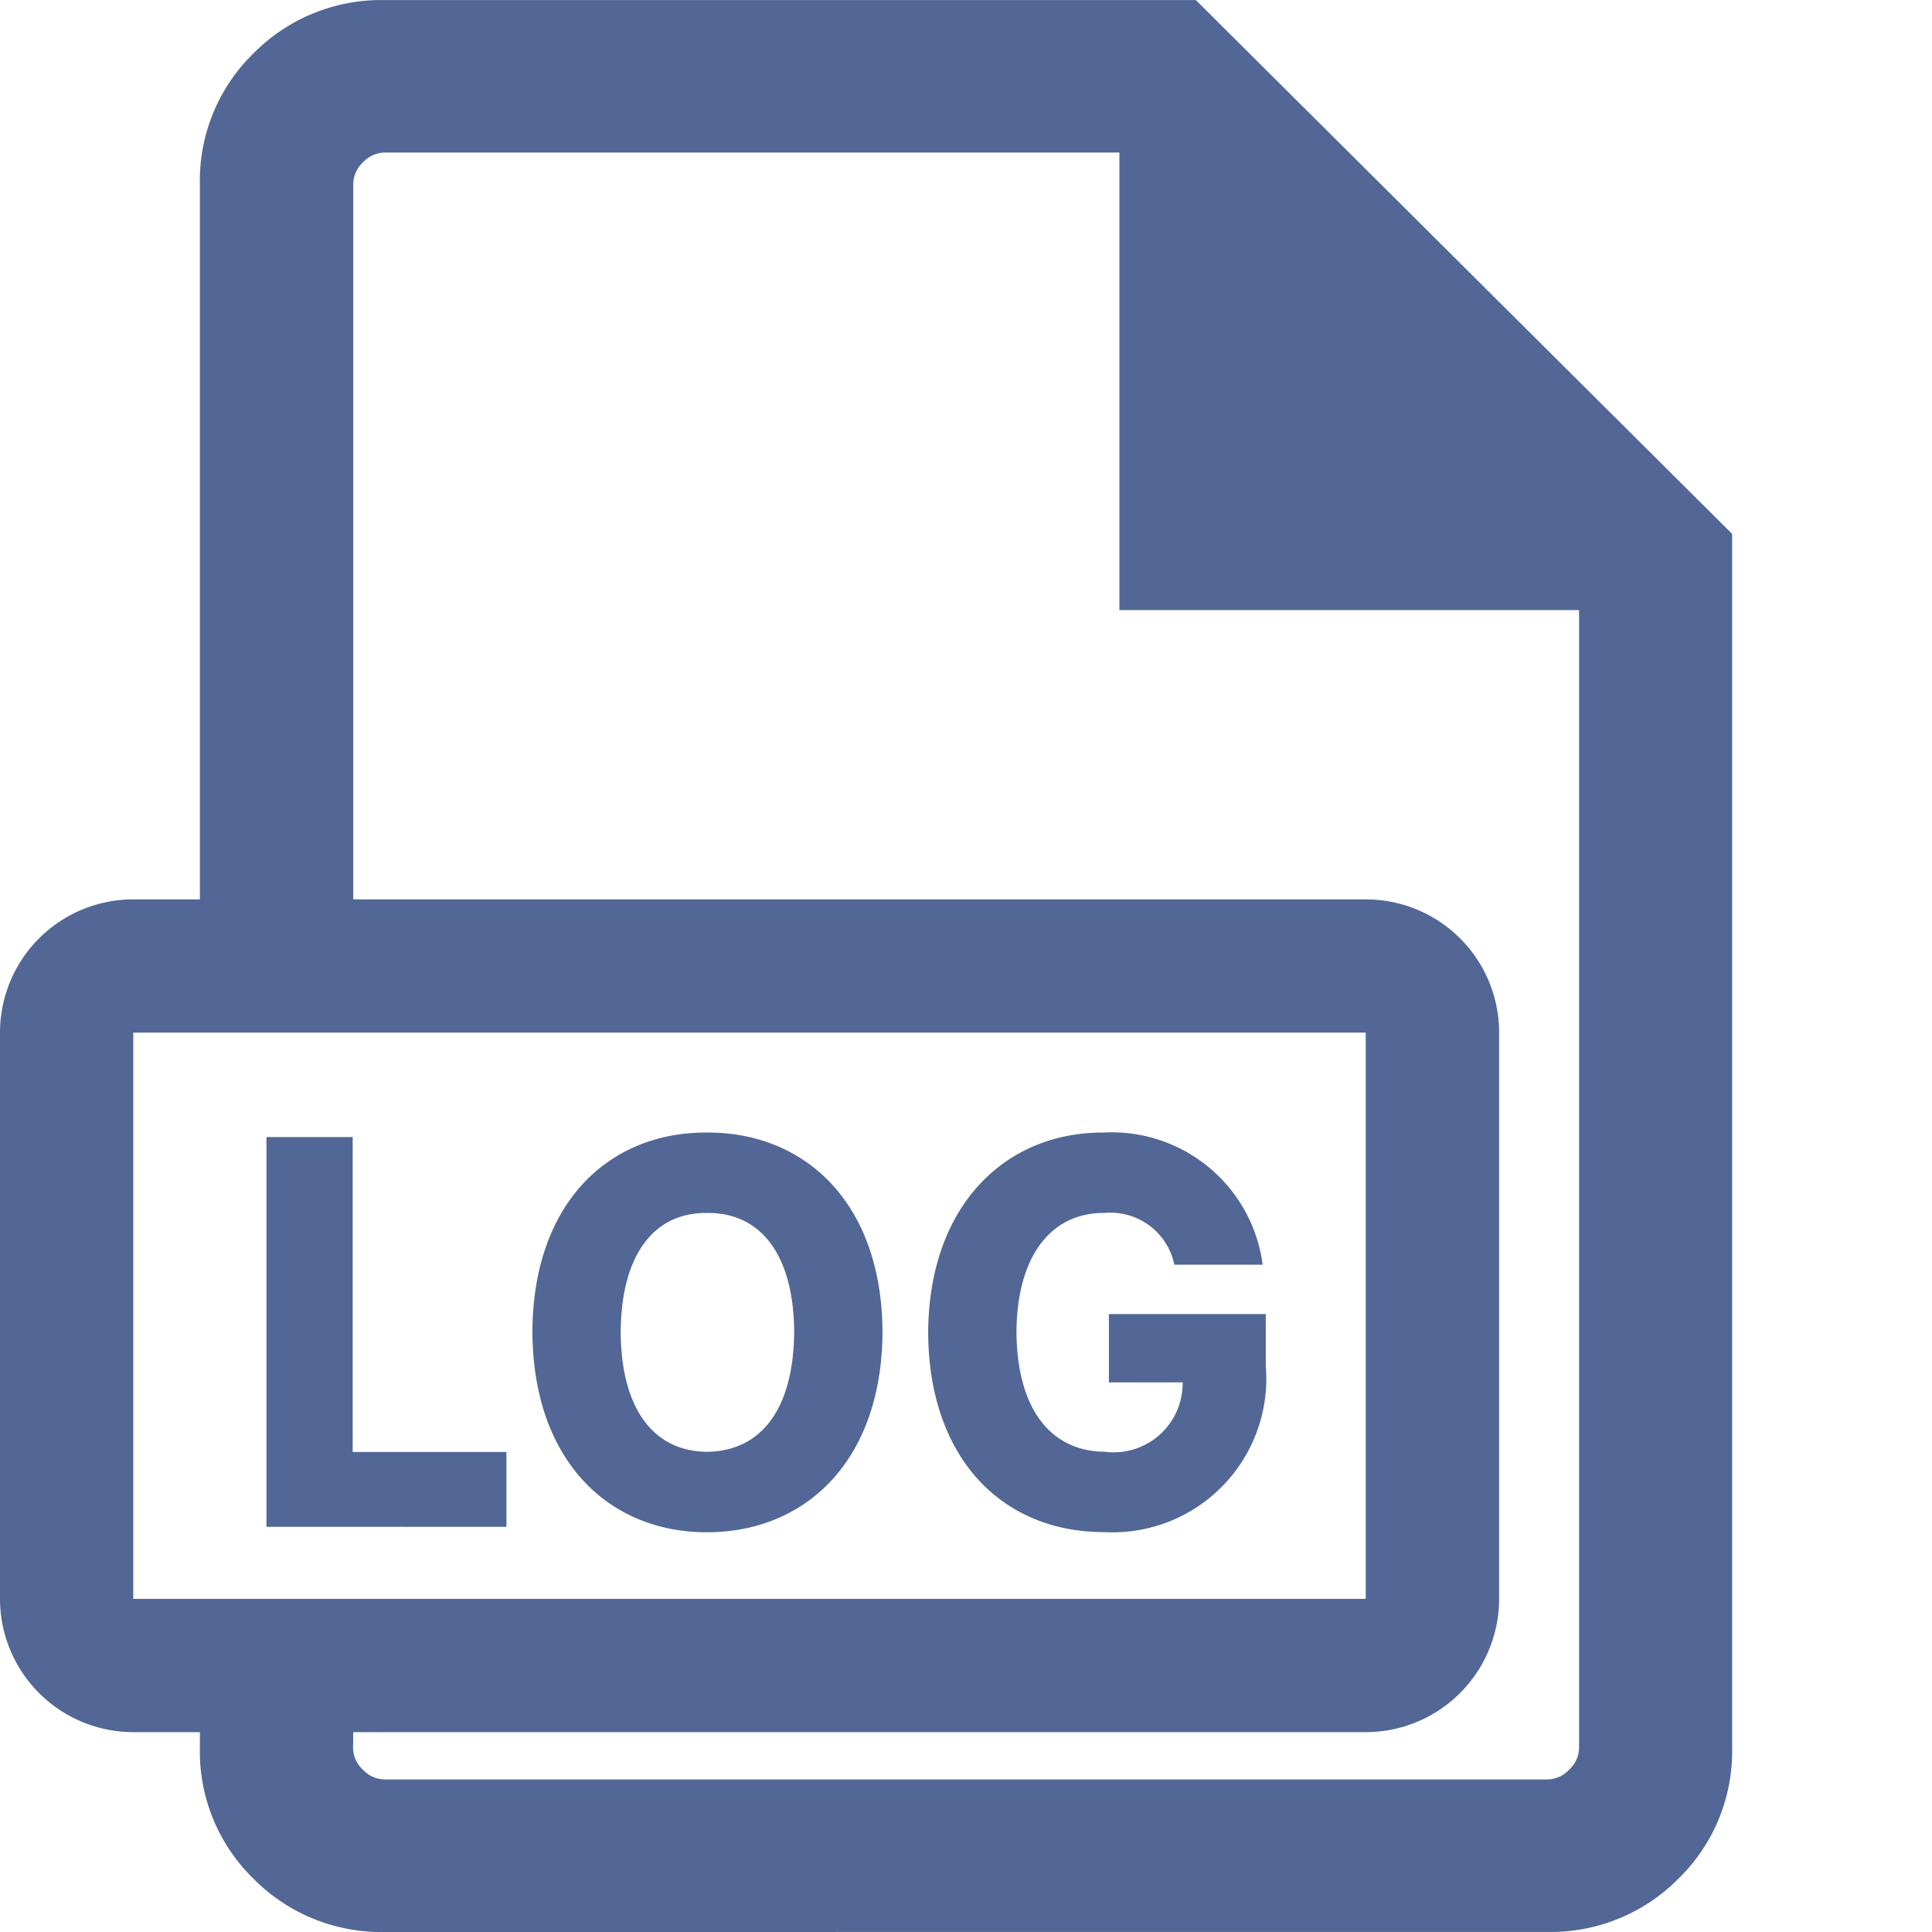 <svg xmlns="http://www.w3.org/2000/svg" width="58" height="58" viewBox="0 0 58 58">
  <g id="그룹_127382" data-name="그룹 127382" transform="translate(-1580 -394)">
    <rect id="사각형_25242" data-name="사각형 25242" width="58" height="58" transform="translate(1580 394)" fill="rgba(255,132,132,0)"/>
    <path id="합치기_39" data-name="합치기 39" d="M-3377.456-4932a5.391,5.391,0,0,1-3.935-1.6,5.334,5.334,0,0,1-1.609-3.915V-4938h-2a4.005,4.005,0,0,1-4-4v-17a4,4,0,0,1,4-4h2v-21.482a5.34,5.34,0,0,1,1.609-3.916,5.392,5.392,0,0,1,3.935-1.6h24.356l16.1,16.026v36.455a5.335,5.335,0,0,1-1.611,3.915,5.387,5.387,0,0,1-3.933,1.6Zm-.944-5.518a.9.9,0,0,0,.294.645.907.907,0,0,0,.65.293h34.912a.9.9,0,0,0,.649-.293.9.9,0,0,0,.3-.645v-34.166h-13.8v-13.737h-22.056a.914.914,0,0,0-.65.293.908.908,0,0,0-.294.646V-4963h30.4a4,4,0,0,1,4,4v17a4.005,4.005,0,0,1-4,4h-30.4Zm0,0v0ZM-3385-4942h37v-17h-37Zm23.864-7.984c.016-3.834,2.323-6.032,5.271-6.016a4.567,4.567,0,0,1,4.771,3.967h-2.651a1.958,1.958,0,0,0-2.089-1.554c-1.607-.017-2.636,1.29-2.651,3.57.015,2.28,1,3.586,2.651,3.6a2.072,2.072,0,0,0,2.338-2.083h-2.214v-2.05H-3351v1.554a4.616,4.616,0,0,1-4.833,4.992C-3358.983-4944-3361.119-4946.3-3361.135-4949.984Zm-11.881-.032c.015-3.851,2.277-6,5.239-5.984,2.963-.016,5.255,2.133,5.271,5.984-.016,3.868-2.308,6.016-5.271,6.016S-3373-4946.166-3373.016-4950.016Zm2.65,0c.016,2.331,1,3.586,2.589,3.6,1.622-.017,2.6-1.272,2.62-3.6-.016-2.314-1-3.587-2.62-3.57h-.03C-3369.381-4953.587-3370.35-4952.316-3370.366-4950.016Zm-10.634,5.851v-11.7h2.589v9.454h4.615v2.248Z" transform="translate(4969 5384)" fill="#526796"/>
  </g>
</svg>
